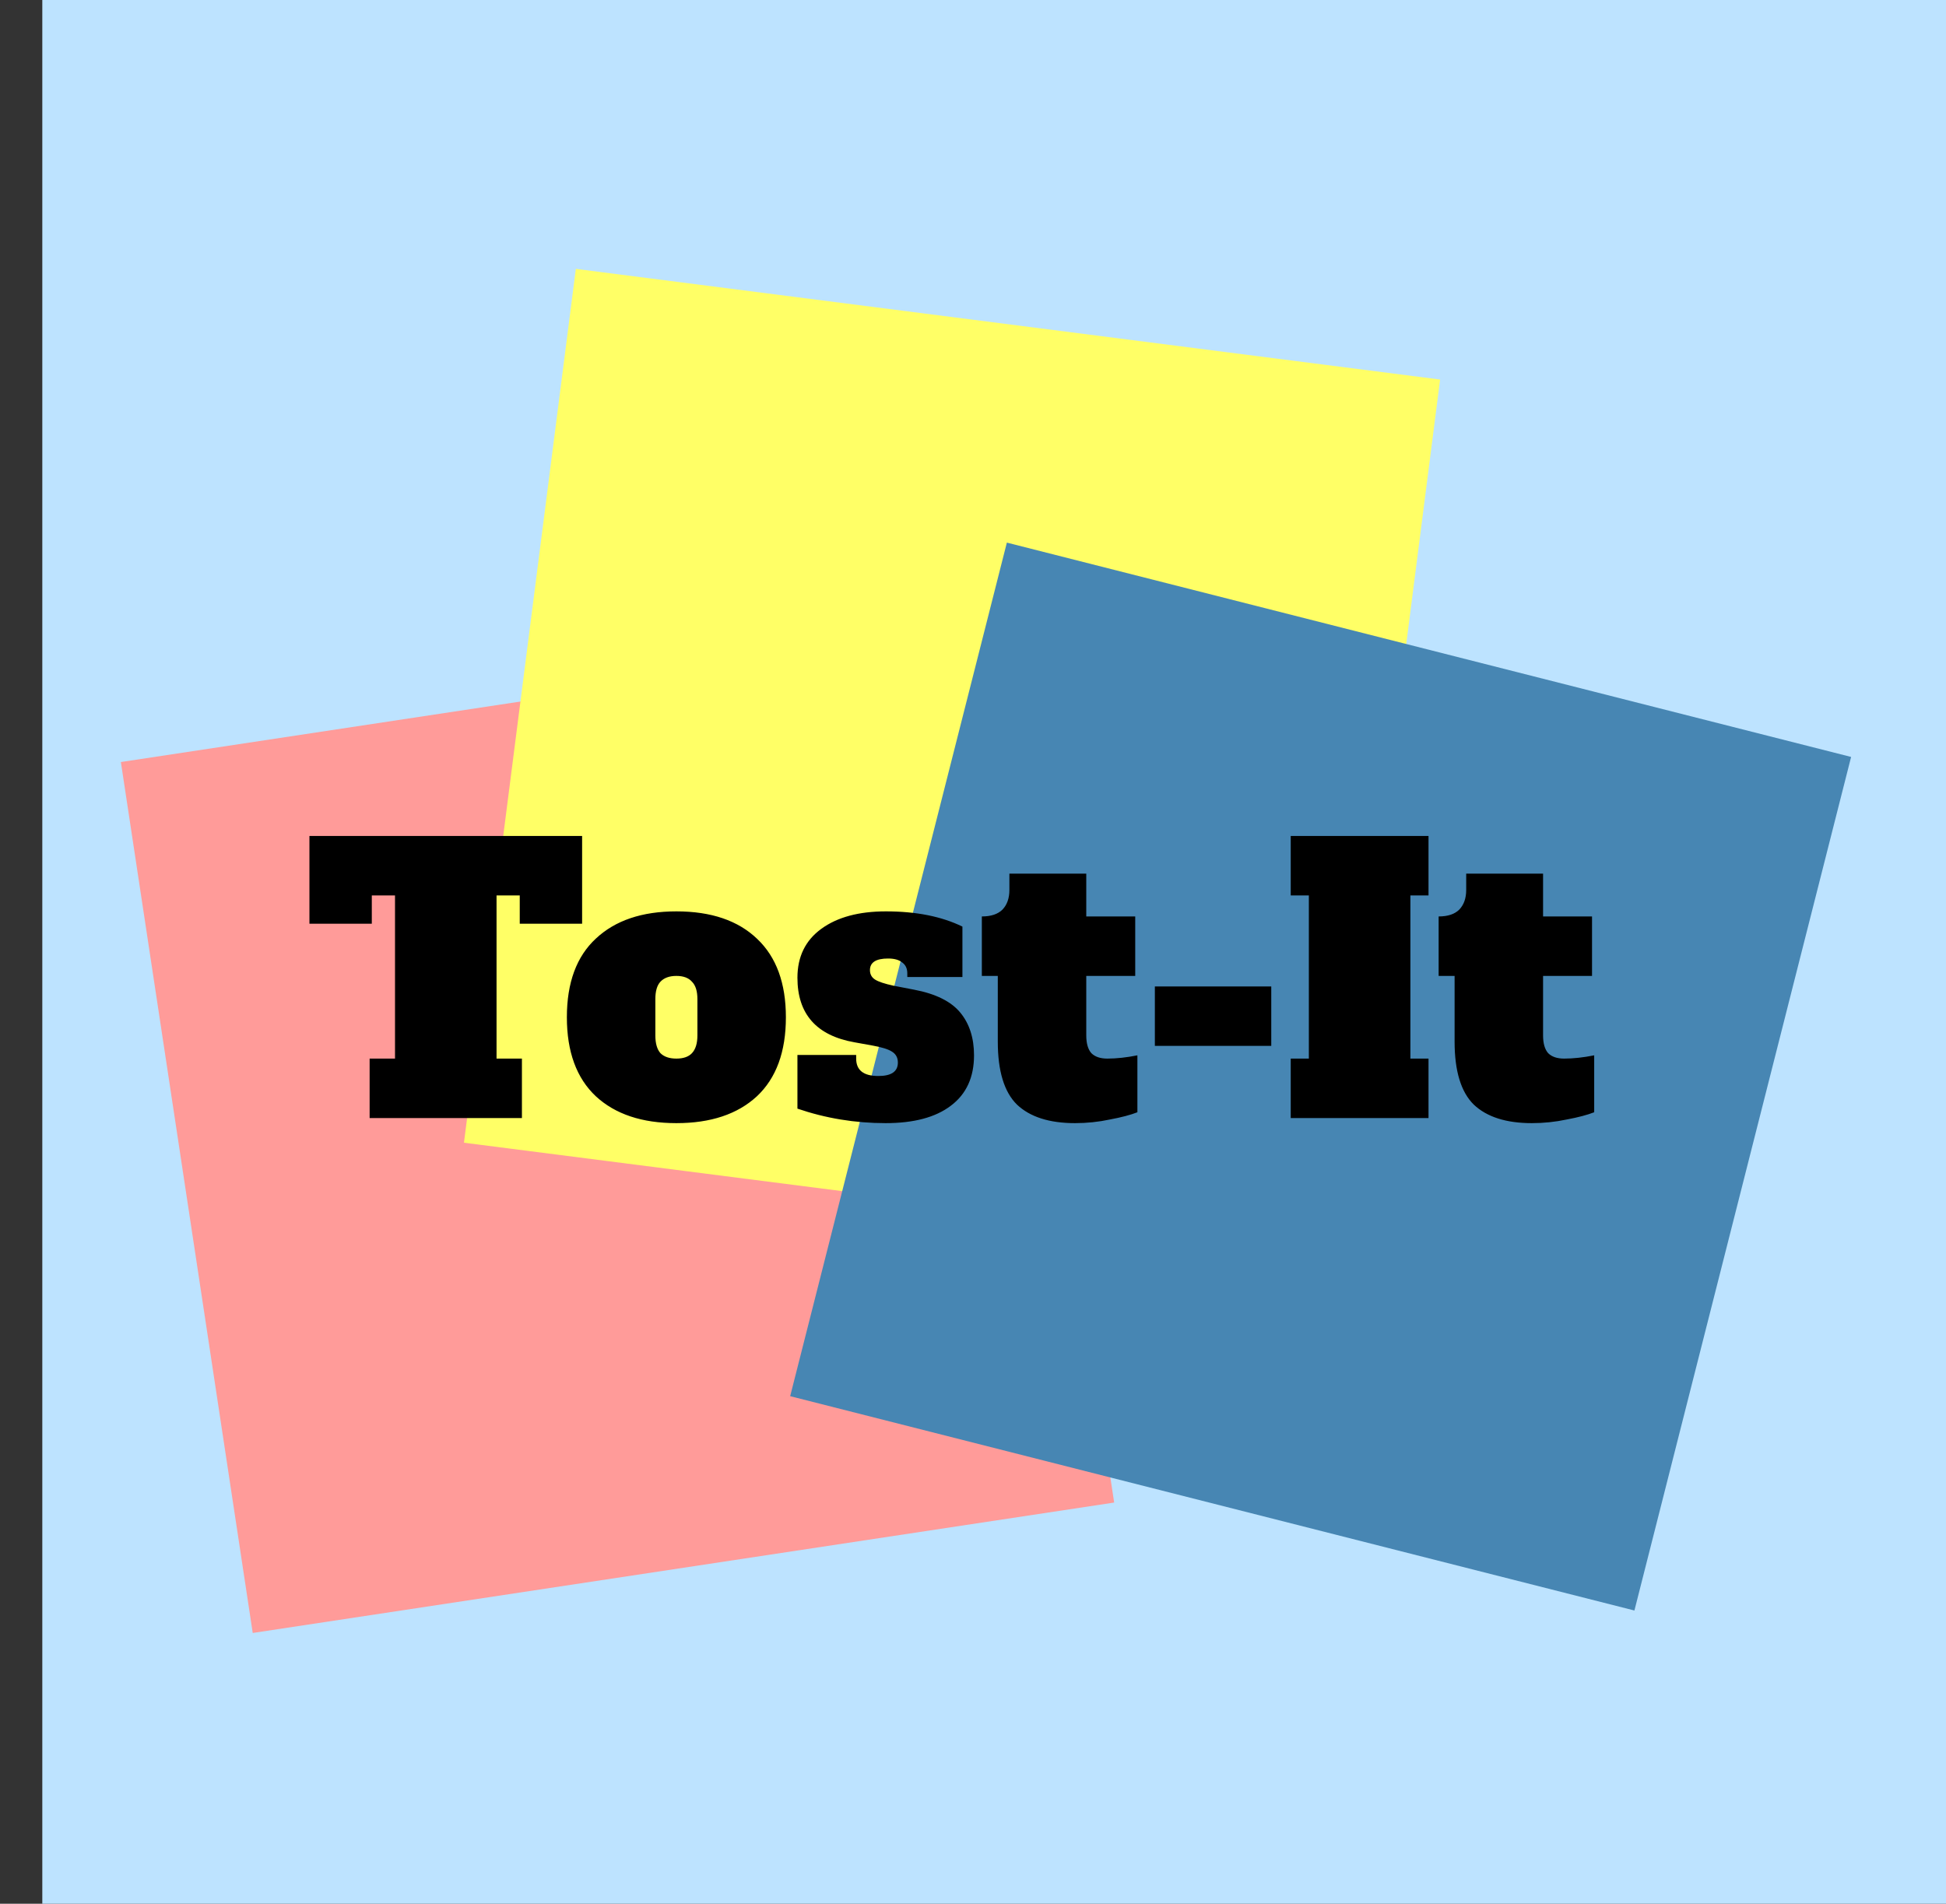 <svg width="644" height="630" viewBox="0 0 644 630" fill="none" xmlns="http://www.w3.org/2000/svg">
<rect x="0" y="0" width="644" height="630" fill="#333333" stroke="none"/>
<rect x="14" width="630" height="630" fill="#BDE3FF"/>
<rect x="40" y="252.177" width="288.329" height="291.507" transform="rotate(-8.609 40 252.177)" fill="#FF9B99"/>
<rect width="288.329" height="291.507" transform="matrix(-0.992 -0.127 -0.127 0.992 476.583 125.598)" fill="#FFFF66"/>
<rect width="288.329" height="291.507" transform="matrix(-0.969 -0.246 -0.246 0.969 612.597 250.494)" fill="#4786B3"/>
<path d="M192.643 305.68H172.003V296.32H164.323V350.32H172.723V370H122.323V350.32H130.723V296.32H123.043V305.68H102.403V276.64H192.643V305.68ZM223.838 371.68C212.478 371.68 203.598 368.72 197.198 362.8C190.798 356.8 187.598 348.08 187.598 336.64C187.598 325.2 190.798 316.52 197.198 310.6C203.598 304.6 212.478 301.6 223.838 301.6C235.358 301.6 244.278 304.64 250.598 310.72C256.918 316.72 260.078 325.36 260.078 336.64C260.078 348.08 256.878 356.8 250.478 362.8C244.078 368.72 235.198 371.68 223.838 371.68ZM223.838 350.32C226.158 350.32 227.878 349.72 228.998 348.52C230.198 347.24 230.798 345.28 230.798 342.64V330.64C230.798 328 230.198 326.08 228.998 324.88C227.878 323.6 226.158 322.96 223.838 322.96C221.518 322.96 219.758 323.6 218.558 324.88C217.438 326.08 216.878 328 216.878 330.64V342.64C216.878 345.28 217.438 347.24 218.558 348.52C219.758 349.72 221.518 350.32 223.838 350.32ZM293.058 371.68C282.978 371.68 273.258 370.08 263.898 366.88V349.12H283.338V350.32C283.338 354.16 285.778 356.08 290.658 356.08C294.978 356.08 297.138 354.6 297.138 351.64C297.138 350.04 296.498 348.84 295.218 348.04C294.018 347.24 291.858 346.56 288.738 346L282.738 344.92C270.178 342.68 263.898 335.56 263.898 323.56C263.898 316.6 266.538 311.2 271.818 307.36C277.098 303.52 284.218 301.6 293.178 301.6C303.178 301.6 311.618 303.28 318.498 306.64V323.32H300.258V322.12C300.258 320.52 299.698 319.32 298.578 318.52C297.538 317.64 295.978 317.2 293.898 317.2C289.898 317.2 287.898 318.48 287.898 321.04C287.898 322.4 288.458 323.44 289.578 324.16C290.698 324.88 292.738 325.56 295.698 326.2L302.538 327.52C309.658 328.88 314.738 331.4 317.778 335.08C320.818 338.76 322.338 343.48 322.338 349.24C322.338 356.52 319.778 362.08 314.658 365.92C309.618 369.76 302.418 371.68 293.058 371.68ZM355.765 371.68C347.285 371.68 340.885 369.64 336.565 365.56C332.325 361.4 330.205 354.44 330.205 344.68V322.96H324.925V303.28C327.965 303.28 330.245 302.52 331.765 301C333.285 299.4 334.045 297.24 334.045 294.52V289.12H359.485V303.28H375.685V322.96H359.485V342.64C359.485 345.28 360.045 347.24 361.165 348.52C362.365 349.72 364.125 350.32 366.445 350.32C369.485 350.32 372.805 349.96 376.405 349.24V368.08C374.165 368.96 371.125 369.76 367.285 370.48C363.525 371.28 359.685 371.68 355.765 371.68ZM382.185 346.12V326.44H420.705V346.12H382.185ZM427.146 370V350.32H433.146V296.32H427.146V276.64H472.746V296.32H466.746V350.32H472.746V370H427.146ZM506.937 371.68C498.457 371.68 492.057 369.64 487.737 365.56C483.497 361.4 481.377 354.44 481.377 344.68V322.96H476.097V303.28C479.137 303.28 481.417 302.52 482.937 301C484.457 299.4 485.217 297.24 485.217 294.52V289.12H510.657V303.28H526.857V322.96H510.657V342.64C510.657 345.28 511.217 347.24 512.337 348.52C513.537 349.72 515.297 350.32 517.617 350.32C520.657 350.32 523.977 349.96 527.577 349.24V368.08C525.337 368.96 522.297 369.76 518.457 370.48C514.697 371.28 510.857 371.68 506.937 371.68Z" fill="black"/>
</svg>
